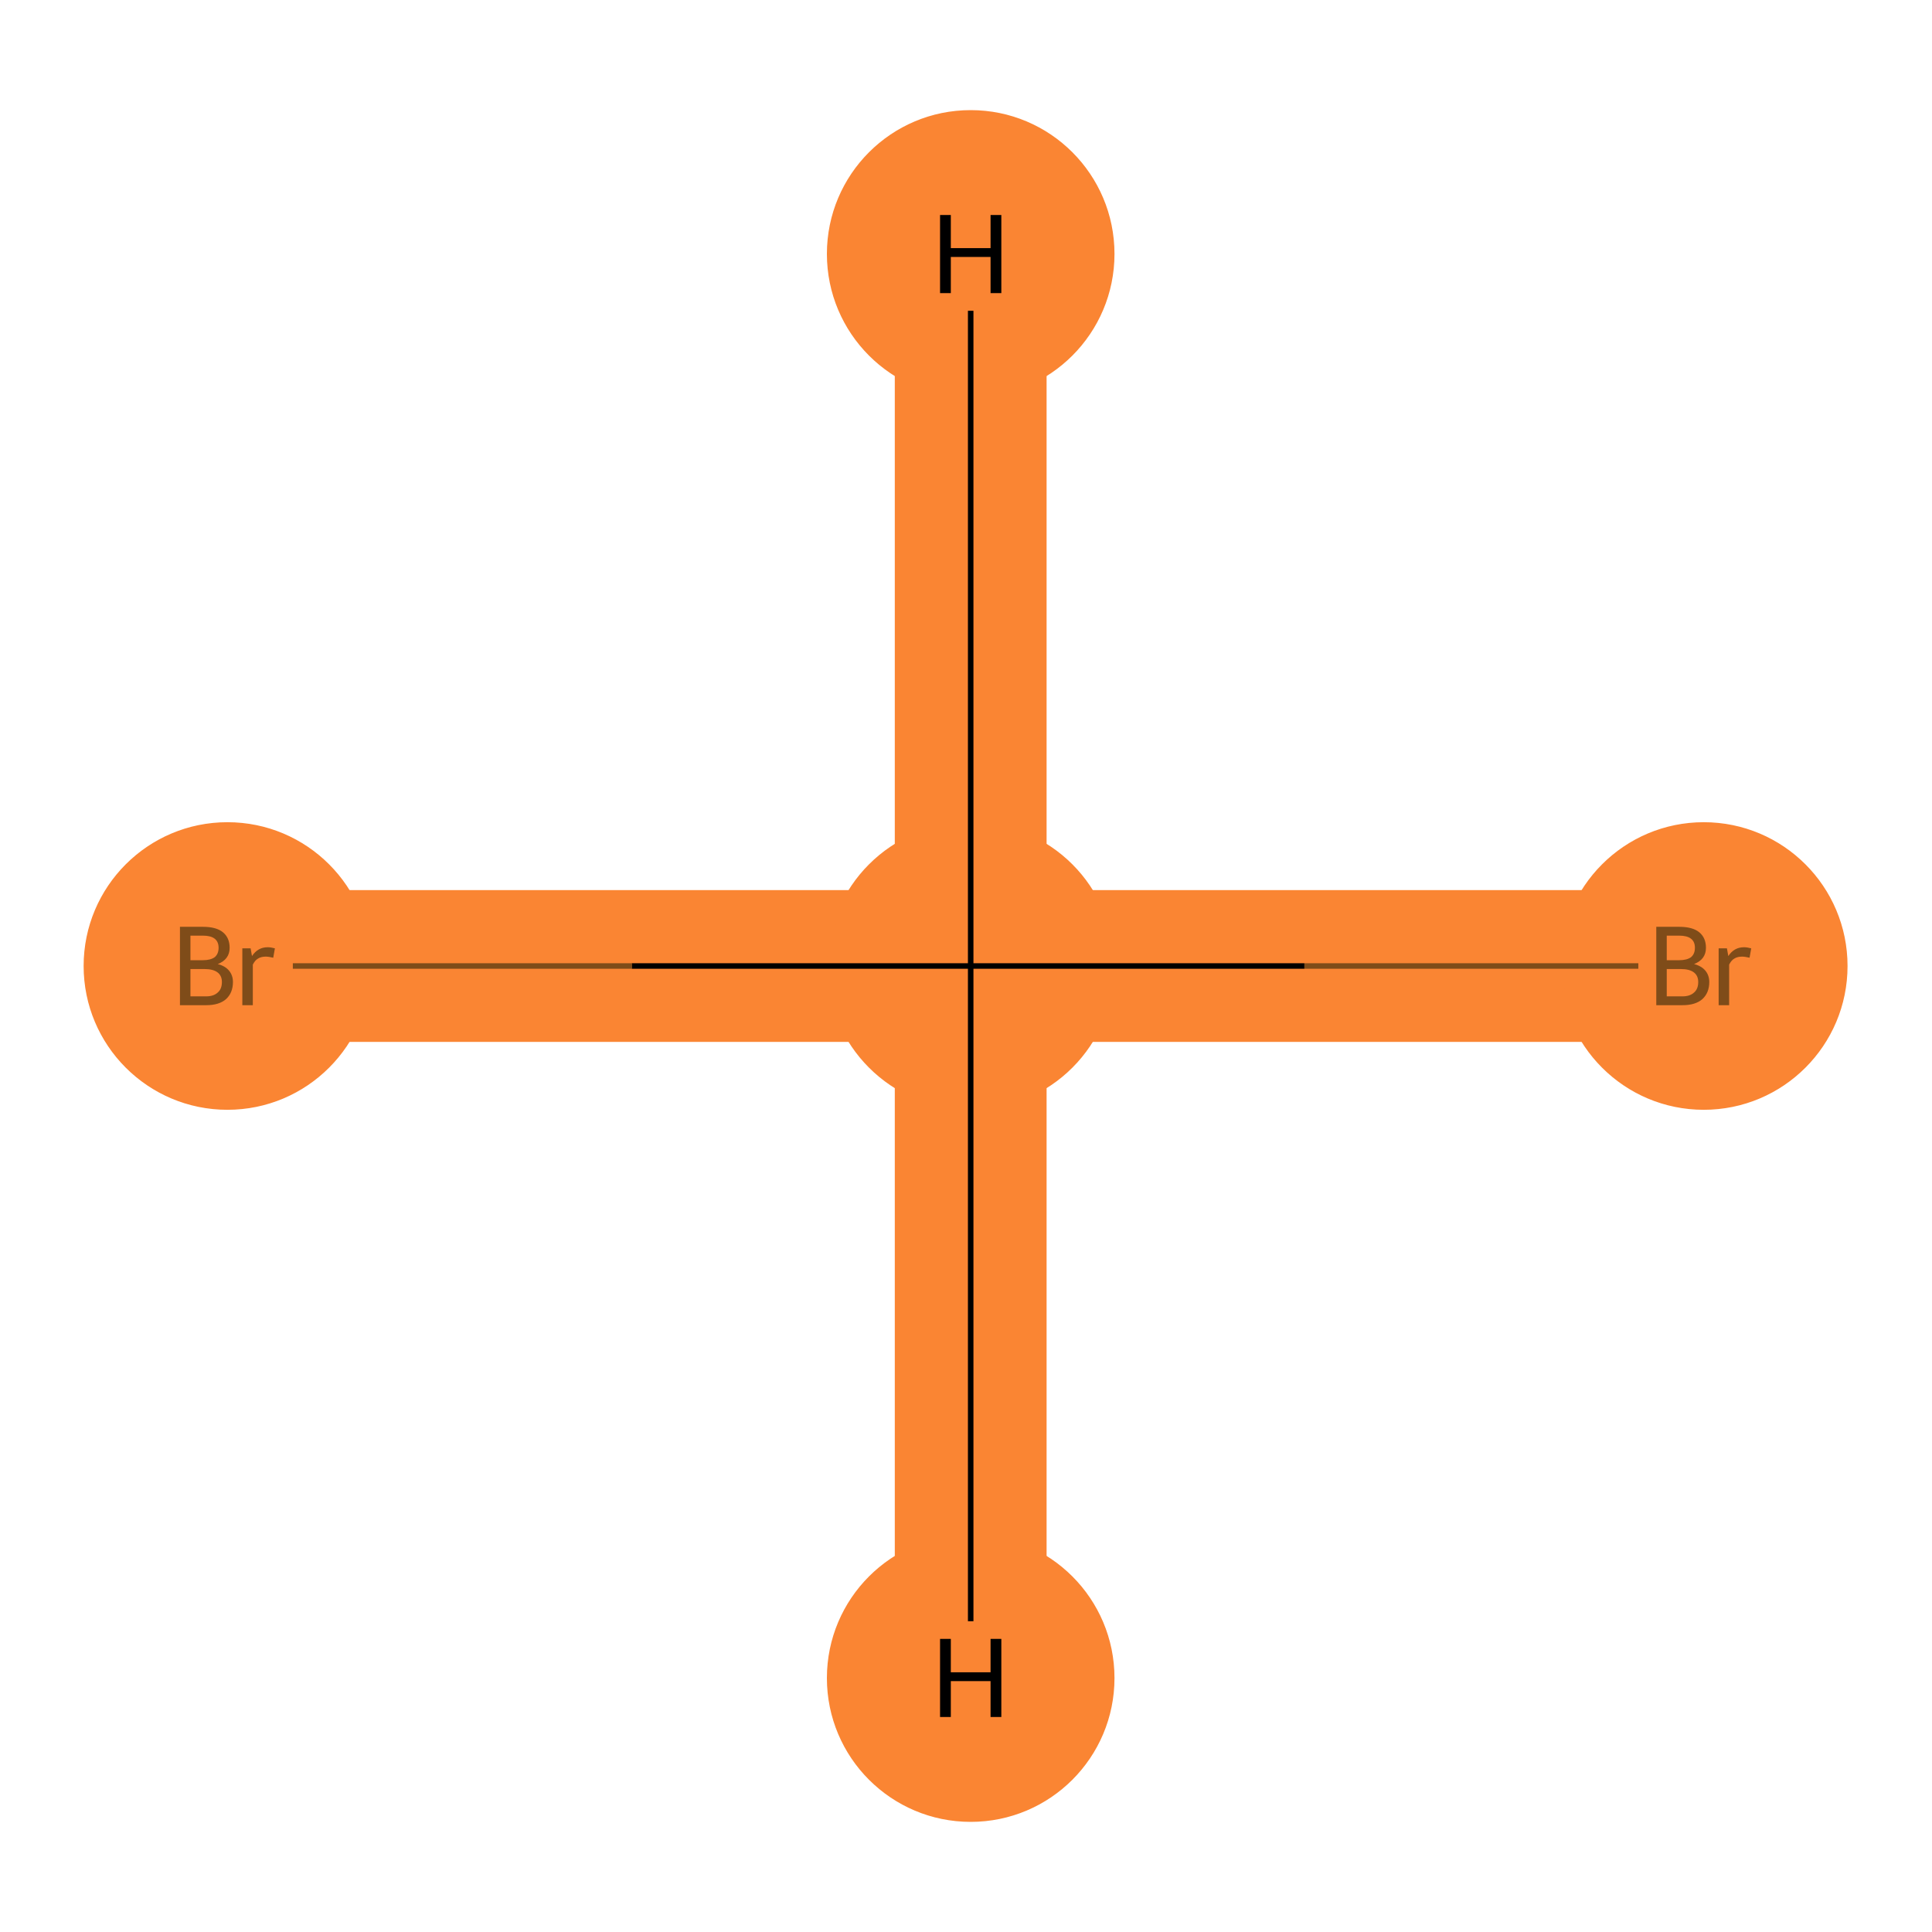 <?xml version='1.0' encoding='iso-8859-1'?>
<svg version='1.1' baseProfile='full'
              xmlns='http://www.w3.org/2000/svg'
                      xmlns:rdkit='http://www.rdkit.org/xml'
                      xmlns:xlink='http://www.w3.org/1999/xlink'
                  xml:space='preserve'
width='700px' height='700px' viewBox='0 0 700 700'>
<!-- END OF HEADER -->
<rect style='opacity:1.0;fill:#FFFFFF;stroke:none' width='700.0' height='700.0' x='0.0' y='0.0'> </rect>
<path d='M 609.7,350.0 L 351.7,350.0' style='fill:none;fill-rule:evenodd;stroke:#FA8533;stroke-width:55.0px;stroke-linecap:butt;stroke-linejoin:miter;stroke-opacity:1' />
<path d='M 351.7,350.0 L 93.7,350.0' style='fill:none;fill-rule:evenodd;stroke:#FA8533;stroke-width:55.0px;stroke-linecap:butt;stroke-linejoin:miter;stroke-opacity:1' />
<path d='M 351.7,350.0 L 351.7,92.0' style='fill:none;fill-rule:evenodd;stroke:#FA8533;stroke-width:55.0px;stroke-linecap:butt;stroke-linejoin:miter;stroke-opacity:1' />
<path d='M 351.7,350.0 L 351.7,608.0' style='fill:none;fill-rule:evenodd;stroke:#FA8533;stroke-width:55.0px;stroke-linecap:butt;stroke-linejoin:miter;stroke-opacity:1' />
<ellipse cx='617.3' cy='350.0' rx='51.6' ry='51.6'  style='fill:#FA8533;fill-rule:evenodd;stroke:#FA8533;stroke-width:1.0px;stroke-linecap:butt;stroke-linejoin:miter;stroke-opacity:1' />
<ellipse cx='351.7' cy='350.0' rx='51.6' ry='51.6'  style='fill:#FA8533;fill-rule:evenodd;stroke:#FA8533;stroke-width:1.0px;stroke-linecap:butt;stroke-linejoin:miter;stroke-opacity:1' />
<ellipse cx='82.4' cy='350.0' rx='51.6' ry='51.6'  style='fill:#FA8533;fill-rule:evenodd;stroke:#FA8533;stroke-width:1.0px;stroke-linecap:butt;stroke-linejoin:miter;stroke-opacity:1' />
<ellipse cx='351.7' cy='92.0' rx='51.6' ry='51.6'  style='fill:#FA8533;fill-rule:evenodd;stroke:#FA8533;stroke-width:1.0px;stroke-linecap:butt;stroke-linejoin:miter;stroke-opacity:1' />
<ellipse cx='351.7' cy='608.0' rx='51.6' ry='51.6'  style='fill:#FA8533;fill-rule:evenodd;stroke:#FA8533;stroke-width:1.0px;stroke-linecap:butt;stroke-linejoin:miter;stroke-opacity:1' />
<path class='bond-0 atom-0 atom-1' d='M 593.6,350.0 L 472.6,350.0' style='fill:none;fill-rule:evenodd;stroke:#7F4C19;stroke-width:2.0px;stroke-linecap:butt;stroke-linejoin:miter;stroke-opacity:1' />
<path class='bond-0 atom-0 atom-1' d='M 472.6,350.0 L 351.7,350.0' style='fill:none;fill-rule:evenodd;stroke:#000000;stroke-width:2.0px;stroke-linecap:butt;stroke-linejoin:miter;stroke-opacity:1' />
<path class='bond-1 atom-1 atom-2' d='M 351.7,350.0 L 228.9,350.0' style='fill:none;fill-rule:evenodd;stroke:#000000;stroke-width:2.0px;stroke-linecap:butt;stroke-linejoin:miter;stroke-opacity:1' />
<path class='bond-1 atom-1 atom-2' d='M 228.9,350.0 L 106.1,350.0' style='fill:none;fill-rule:evenodd;stroke:#7F4C19;stroke-width:2.0px;stroke-linecap:butt;stroke-linejoin:miter;stroke-opacity:1' />
<path class='bond-2 atom-1 atom-3' d='M 351.7,350.0 L 351.7,112.6' style='fill:none;fill-rule:evenodd;stroke:#000000;stroke-width:2.0px;stroke-linecap:butt;stroke-linejoin:miter;stroke-opacity:1' />
<path class='bond-3 atom-1 atom-4' d='M 351.7,350.0 L 351.7,587.4' style='fill:none;fill-rule:evenodd;stroke:#000000;stroke-width:2.0px;stroke-linecap:butt;stroke-linejoin:miter;stroke-opacity:1' />
<path  class='atom-0' d='M 613.8 349.3
Q 616.5 350.0, 617.9 351.7
Q 619.3 353.4, 619.3 355.8
Q 619.3 359.7, 616.8 362.0
Q 614.3 364.2, 609.6 364.2
L 600.1 364.2
L 600.1 335.8
L 608.4 335.8
Q 613.3 335.8, 615.7 337.8
Q 618.1 339.8, 618.1 343.4
Q 618.1 347.6, 613.8 349.3
M 603.9 339.0
L 603.9 347.9
L 608.4 347.9
Q 611.2 347.9, 612.7 346.8
Q 614.1 345.6, 614.1 343.4
Q 614.1 339.0, 608.4 339.0
L 603.9 339.0
M 609.6 361.0
Q 612.3 361.0, 613.8 359.6
Q 615.3 358.3, 615.3 355.8
Q 615.3 353.5, 613.7 352.3
Q 612.1 351.1, 609.0 351.1
L 603.9 351.1
L 603.9 361.0
L 609.6 361.0
' fill='#7F4C19'/>
<path  class='atom-0' d='M 625.7 343.6
L 626.2 346.4
Q 628.3 343.2, 631.9 343.2
Q 633.0 343.2, 634.5 343.6
L 633.9 347.0
Q 632.2 346.6, 631.2 346.6
Q 629.5 346.6, 628.4 347.3
Q 627.3 347.9, 626.5 349.5
L 626.5 364.2
L 622.7 364.2
L 622.7 343.6
L 625.7 343.6
' fill='#7F4C19'/>
<path  class='atom-2' d='M 78.9 349.3
Q 81.6 350.0, 83.0 351.7
Q 84.4 353.4, 84.4 355.8
Q 84.4 359.7, 81.9 362.0
Q 79.4 364.2, 74.7 364.2
L 65.2 364.2
L 65.2 335.8
L 73.5 335.8
Q 78.4 335.8, 80.8 337.8
Q 83.2 339.8, 83.2 343.4
Q 83.2 347.6, 78.9 349.3
M 69.0 339.0
L 69.0 347.9
L 73.5 347.9
Q 76.3 347.9, 77.8 346.8
Q 79.2 345.6, 79.2 343.4
Q 79.2 339.0, 73.5 339.0
L 69.0 339.0
M 74.7 361.0
Q 77.4 361.0, 78.9 359.6
Q 80.4 358.3, 80.4 355.8
Q 80.4 353.5, 78.8 352.3
Q 77.2 351.1, 74.1 351.1
L 69.0 351.1
L 69.0 361.0
L 74.7 361.0
' fill='#7F4C19'/>
<path  class='atom-2' d='M 90.8 343.6
L 91.3 346.4
Q 93.4 343.2, 97.0 343.2
Q 98.1 343.2, 99.6 343.6
L 99.0 347.0
Q 97.3 346.6, 96.3 346.6
Q 94.6 346.6, 93.5 347.3
Q 92.4 347.9, 91.6 349.5
L 91.6 364.2
L 87.8 364.2
L 87.8 343.6
L 90.8 343.6
' fill='#7F4C19'/>
<path  class='atom-3' d='M 340.6 77.9
L 344.5 77.9
L 344.5 89.9
L 358.9 89.9
L 358.9 77.9
L 362.8 77.9
L 362.8 106.2
L 358.9 106.2
L 358.9 93.1
L 344.5 93.1
L 344.5 106.2
L 340.6 106.2
L 340.6 77.9
' fill='#000000'/>
<path  class='atom-4' d='M 340.6 593.8
L 344.5 593.8
L 344.5 605.9
L 358.9 605.9
L 358.9 593.8
L 362.8 593.8
L 362.8 622.1
L 358.9 622.1
L 358.9 609.1
L 344.5 609.1
L 344.5 622.1
L 340.6 622.1
L 340.6 593.8
' fill='#000000'/>
</svg>
